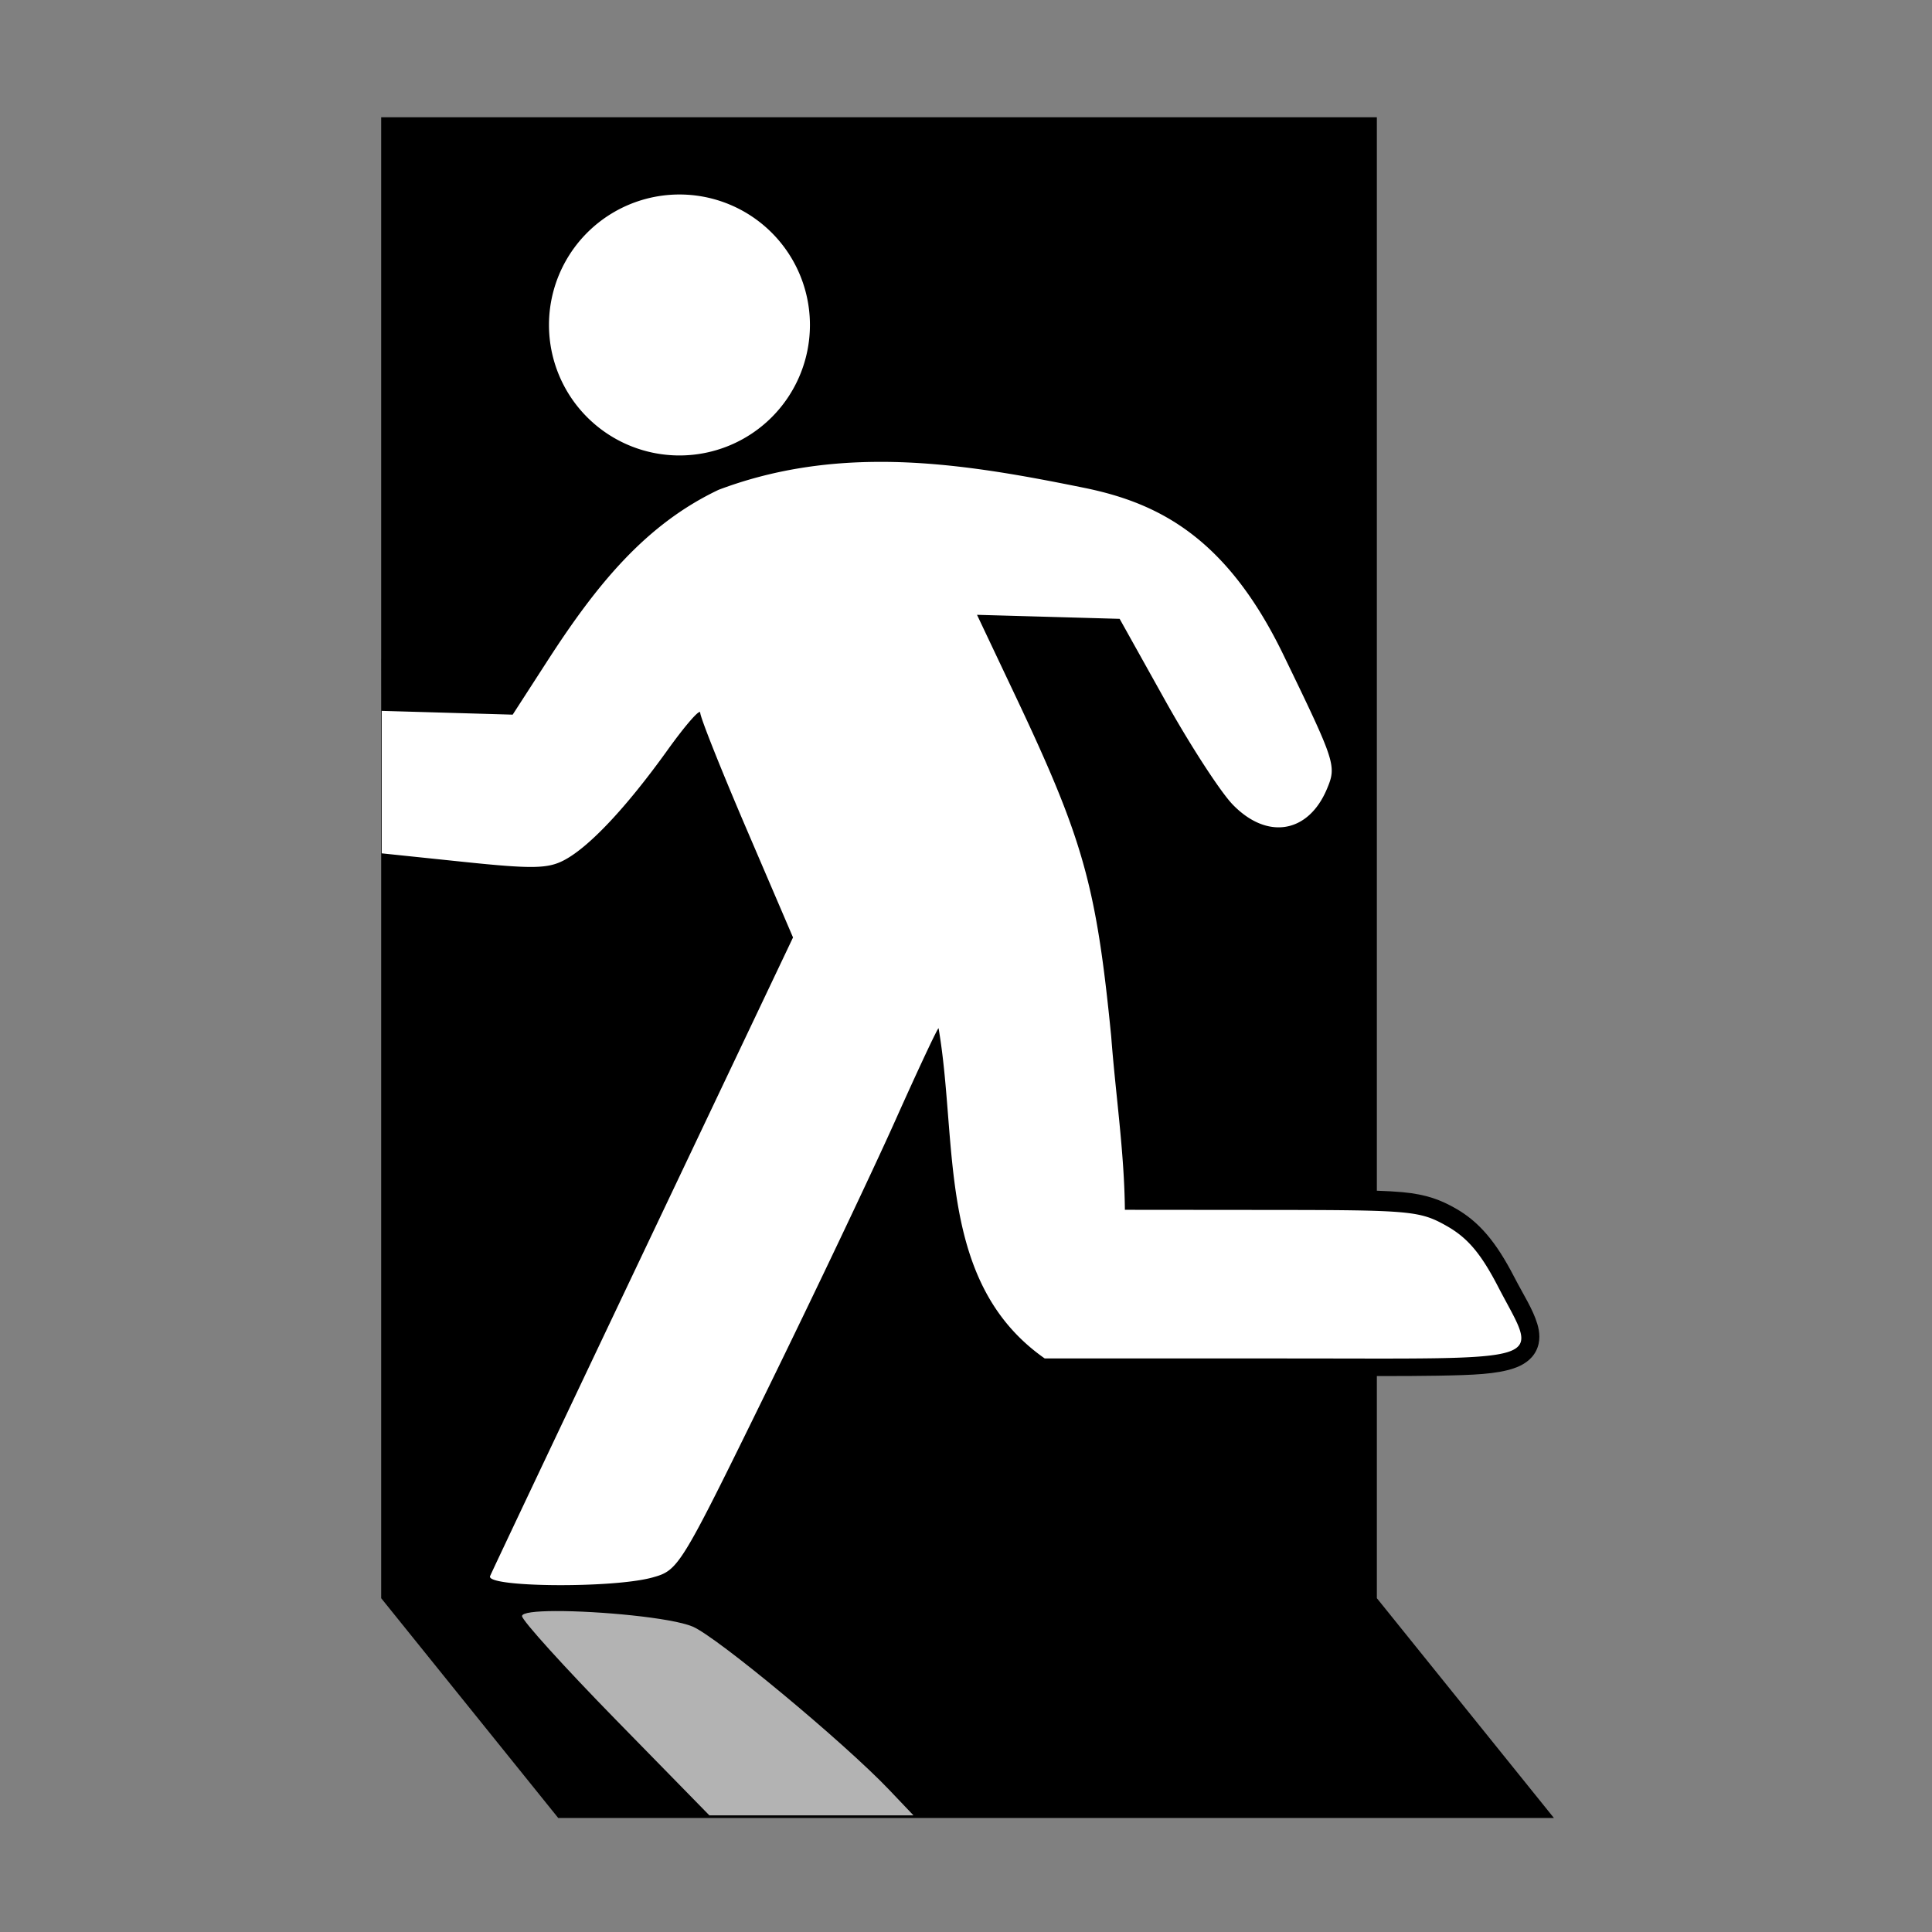 <svg width="512" height="512" version="1.1" viewBox="0 0 135.47 135.47" xmlns="http://www.w3.org/2000/svg"><rect x="0" y="0" width="135.47" height="135.47" fill="#808080" stroke="none"/><path transform="scale(.265)" d="m100.86 31.027v0.006 143.31h-0.008l0.008 10.1v238.44l46.85 58.156h263.46l-46.852-58.156v-58.777c6.172 0.001 11.54-0.017 16.037-0.096 9.687-0.17 15.588-0.415 20.16-1.941 2.286-0.763 4.659-2.128 5.934-4.635 1.274-2.507 0.932-5.127 0.326-7.123-1.211-3.992-3.578-7.523-6.164-12.52-4.718-9.113-9.171-14.487-15.547-18.1h-0.008c-3.708-2.099-7.455-3.646-13.994-4.246-1.891-0.174-4.181-0.29-6.744-0.383v-284.04h-263.46z" color="#000000" color-rendering="auto" dominant-baseline="auto" image-rendering="auto" shape-rendering="auto" solid-color="#000000" style="font-feature-settings:normal;font-variant-alternates:normal;font-variant-caps:normal;font-variant-ligatures:normal;font-variant-numeric:normal;font-variant-position:normal;isolation:auto;mix-blend-mode:normal;shape-padding:0;text-decoration-color:#000000;text-decoration-line:none;text-decoration-style:solid;text-indent:0;text-orientation:mixed;text-transform:none;white-space:normal"/><g transform="matrix(1.286 0 0 1.286 -19.387 -227.04)" fill="#fff"><path transform="matrix(.265 0 0 .265 0 161.53)" d="m196.69 96.688a26.846 26.846 0 0 0-26.846 26.848 26.846 26.846 0 0 0 26.846 26.846 26.846 26.846 0 0 0 26.846-26.846 26.846 26.846 0 0 0-26.846-26.848zm41.641 55.014c-11.118-0.026-22.353 1.512-33.594 5.75-14.985 7.121-25.026 19.416-35.207 35.184l-7.154 11.078-26.947-0.781c3e-3 9.772 3e-3 19.544 4e-3 29.316l16.773 1.748c14.183 1.478 17.386 1.428 20.75-0.338 5.151-2.704 12.834-10.882 21.27-22.643 3.705-5.166 6.738-8.631 6.738-7.697s4.294 11.717 9.545 23.965l9.547 22.27-30.783 64.791c-16.931 35.635-31.126 65.61-31.545 66.611v2e-3c-0.971 2.319 25.277 2.544 33.404 0.287 5.389-1.497 5.682-1.978 23.439-38.219 9.891-20.186 21.845-45.335 26.564-55.889 4.72-10.553 8.711-19.058 8.869-18.9 4.055 23.548-0.469 52.319 21.842 67.941h49.02c56.423 0 52.569 1.286 44.258-14.77-3.523-6.805-6.271-10.052-10.559-12.48-5.494-3.112-7.368-3.285-36.012-3.307l-30.215-0.027c-0.117-11.935-1.919-23.782-2.814-35.676-3.074-31.117-5.746-40.59-19.828-70.312l-7.783-16.434 29.348 0.828 9.34 16.742c5.136 9.208 11.404 18.873 13.93 21.479 7.102 7.328 15.57 5.904 19.4-3.264 1.982-4.742 1.773-5.38-9.002-27.605-11.628-23.986-25.508-31.071-40.539-34.221-13.663-2.779-27.762-5.396-42.057-5.43h-2e-3z" stroke-width="1.456"/><path d="m45.358 264.39c-1.075 4e-3 -1.819 0.087-1.819 0.274 0 0.233 2.298 2.773 5.107 5.645l5.107 5.22h11.129l-1.328-1.396c-2.449-2.574-9.405-8.351-10.717-8.899-1.152-0.482-5.115-0.853-7.479-0.844z" opacity=".7" stroke-width=".385"/></g></svg>
